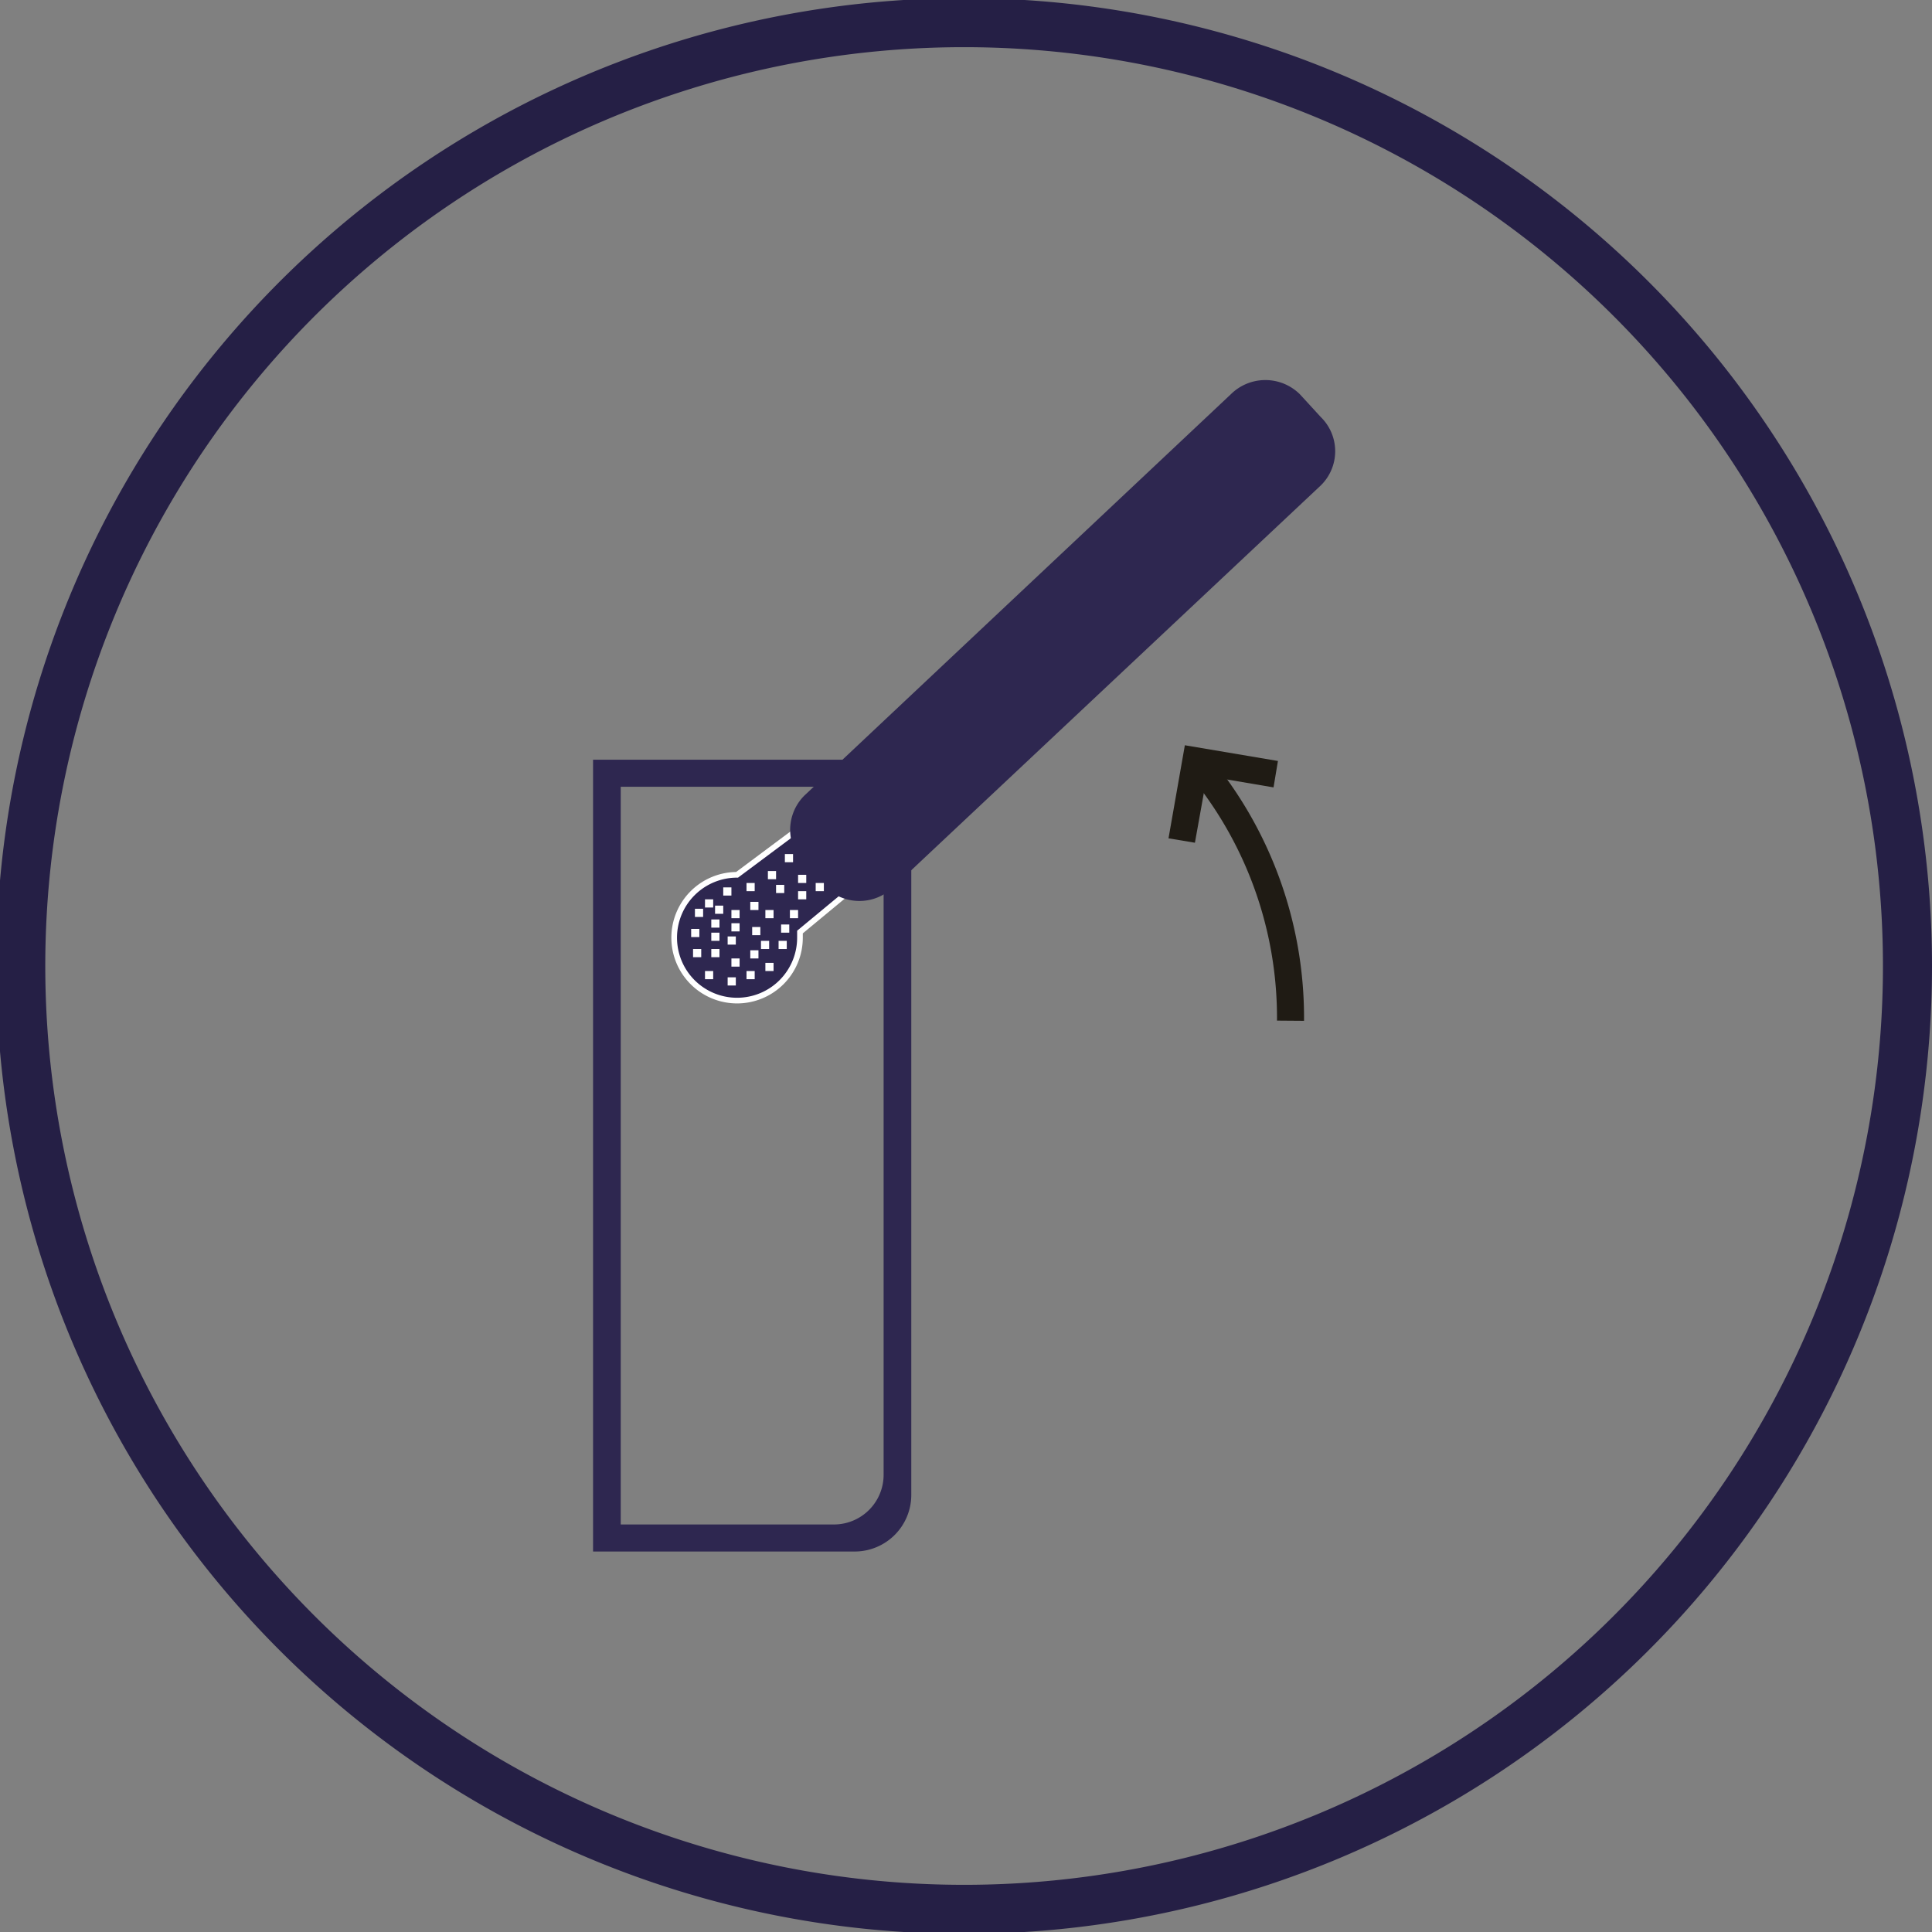 <svg xmlns="http://www.w3.org/2000/svg" viewBox="0 0 30.72 30.72">
  <rect x="0" y="0" width="30.72" height="30.72" fill="#808080" stroke="none"/>
  <defs>
    <style>
      .cls-1 {
        fill: #2e2750;
      }

      .cls-2 {
        fill: #fff;
      }

      .cls-3, .cls-5, .cls-6 {
        fill: none;
        stroke-miterlimit: 10;
      }

      .cls-3 {
        stroke: #fff;
        stroke-width: 0.09px;
      }

      .cls-4 {
        fill: #1f1b14;
      }

      .cls-5 {
        stroke: #1f1b14;
        stroke-width: 0.43px;
      }

      .cls-6 {
        stroke: #251f45;
        stroke-width: 0.78px;
      }
    </style>
  </defs>
  <g id="Capa_2" data-name="Capa 2">
    <g id="Page_1" data-name="Page 1">
      <path class="cls-1" d="M12.72,14.82v.09a1,1,0,1,1-1-1h0L12.94,13l.77,1Z"/>
      <rect class="cls-2" x="11.37" y="14.4" width="0.13" height="0.13"/>
      <rect class="cls-2" x="11.31" y="14.62" width="0.13" height="0.13"/>
      <rect class="cls-2" x="12.1" y="14.96" width="0.13" height="0.13"/>
      <rect class="cls-2" x="11.31" y="14.83" width="0.13" height="0.13"/>
      <rect class="cls-2" x="11.96" y="14.74" width="0.13" height="0.13"/>
      <rect class="cls-2" x="11.93" y="15.11" width="0.13" height="0.13"/>
      <rect class="cls-2" x="11.63" y="15.24" width="0.13" height="0.13"/>
      <rect class="cls-2" x="11.57" y="14.89" width="0.13" height="0.13"/>
      <rect class="cls-2" x="11.63" y="14.68" width="0.13" height="0.13"/>
      <path class="cls-1" d="M9.43,12.08V24.67H13.6a.9.9,0,0,0,.89-.9V12.08Zm4.62,11.37a.79.79,0,0,1-.78.79H9.87V12.51h4.18Z"/>
      <path class="cls-3" d="M12.72,14.82v.09a1,1,0,1,1-1-1h0L12.94,13l.77,1Z"/>
      <path class="cls-2" d="M12.93,13.5s0,0,0,0,0,0,0,0"/>
      <path class="cls-2" d="M12.82,13.33s0,0,0,0,0,0,0,0"/>
      <path class="cls-2" d="M13,13.43h0s0,0,0,0h0s0,0,0,0"/>
      <path class="cls-2" d="M12.88,13.21s0,0,0,0,0,0,0,0"/>
      <path class="cls-1" d="M13.13,14.1l-.34-.36a.77.77,0,0,1,0-1.09l6.78-6.38a.78.78,0,0,1,1.1,0l.33.36a.76.76,0,0,1,0,1.09l-6.79,6.38a.77.77,0,0,1-1.09,0"/>
      <rect class="cls-2" x="11.31" y="15.09" width="0.13" height="0.13"/>
      <rect class="cls-2" x="11.63" y="14.47" width="0.13" height="0.13"/>
      <rect class="cls-2" x="11.21" y="14.3" width="0.13" height="0.13"/>
      <rect class="cls-2" x="11.05" y="14.45" width="0.13" height="0.13"/>
      <rect class="cls-2" x="10.99" y="14.77" width="0.13" height="0.13"/>
      <rect class="cls-2" x="11.02" y="15.09" width="0.13" height="0.13"/>
      <rect class="cls-2" x="11.21" y="15.44" width="0.13" height="0.13"/>
      <rect class="cls-2" x="11.57" y="15.54" width="0.13" height="0.13"/>
      <rect class="cls-2" x="11.87" y="15.44" width="0.13" height="0.13"/>
      <rect class="cls-2" x="12.17" y="15.31" width="0.13" height="0.13"/>
      <rect class="cls-2" x="12.38" y="14.96" width="0.13" height="0.13"/>
      <rect class="cls-2" x="12.17" y="14.47" width="0.13" height="0.13"/>
      <rect class="cls-2" x="11.93" y="14.34" width="0.13" height="0.13"/>
      <rect class="cls-2" x="11.5" y="14.11" width="0.13" height="0.13"/>
      <rect class="cls-2" x="12.42" y="14.7" width="0.13" height="0.13"/>
      <rect class="cls-2" x="11.87" y="14.04" width="0.13" height="0.13"/>
      <rect class="cls-2" x="12.56" y="14.47" width="0.13" height="0.13"/>
      <rect class="cls-2" x="12.34" y="14.07" width="0.13" height="0.13"/>
      <rect class="cls-2" x="12.69" y="14.17" width="0.13" height="0.13"/>
      <rect class="cls-2" x="12.21" y="13.85" width="0.13" height="0.13"/>
      <rect class="cls-2" x="12.69" y="13.91" width="0.13" height="0.13"/>
      <rect class="cls-2" x="12.97" y="14.04" width="0.13" height="0.13"/>
      <rect class="cls-2" x="12.48" y="13.58" width="0.13" height="0.13"/>
      <polygon class="cls-4" points="19 13.4 19.19 12.34 20.25 12.52 20.32 12.1 18.84 11.85 18.58 13.33 19 13.4"/>
      <path class="cls-5" d="M20.52,16.23A6.27,6.27,0,0,0,19,12.09"/>
      <path class="cls-6" d="M30.33,15.36a15,15,0,1,1-15-15A15,15,0,0,1,30.33,15.36Z"/>
    </g>
  </g>
</svg>
